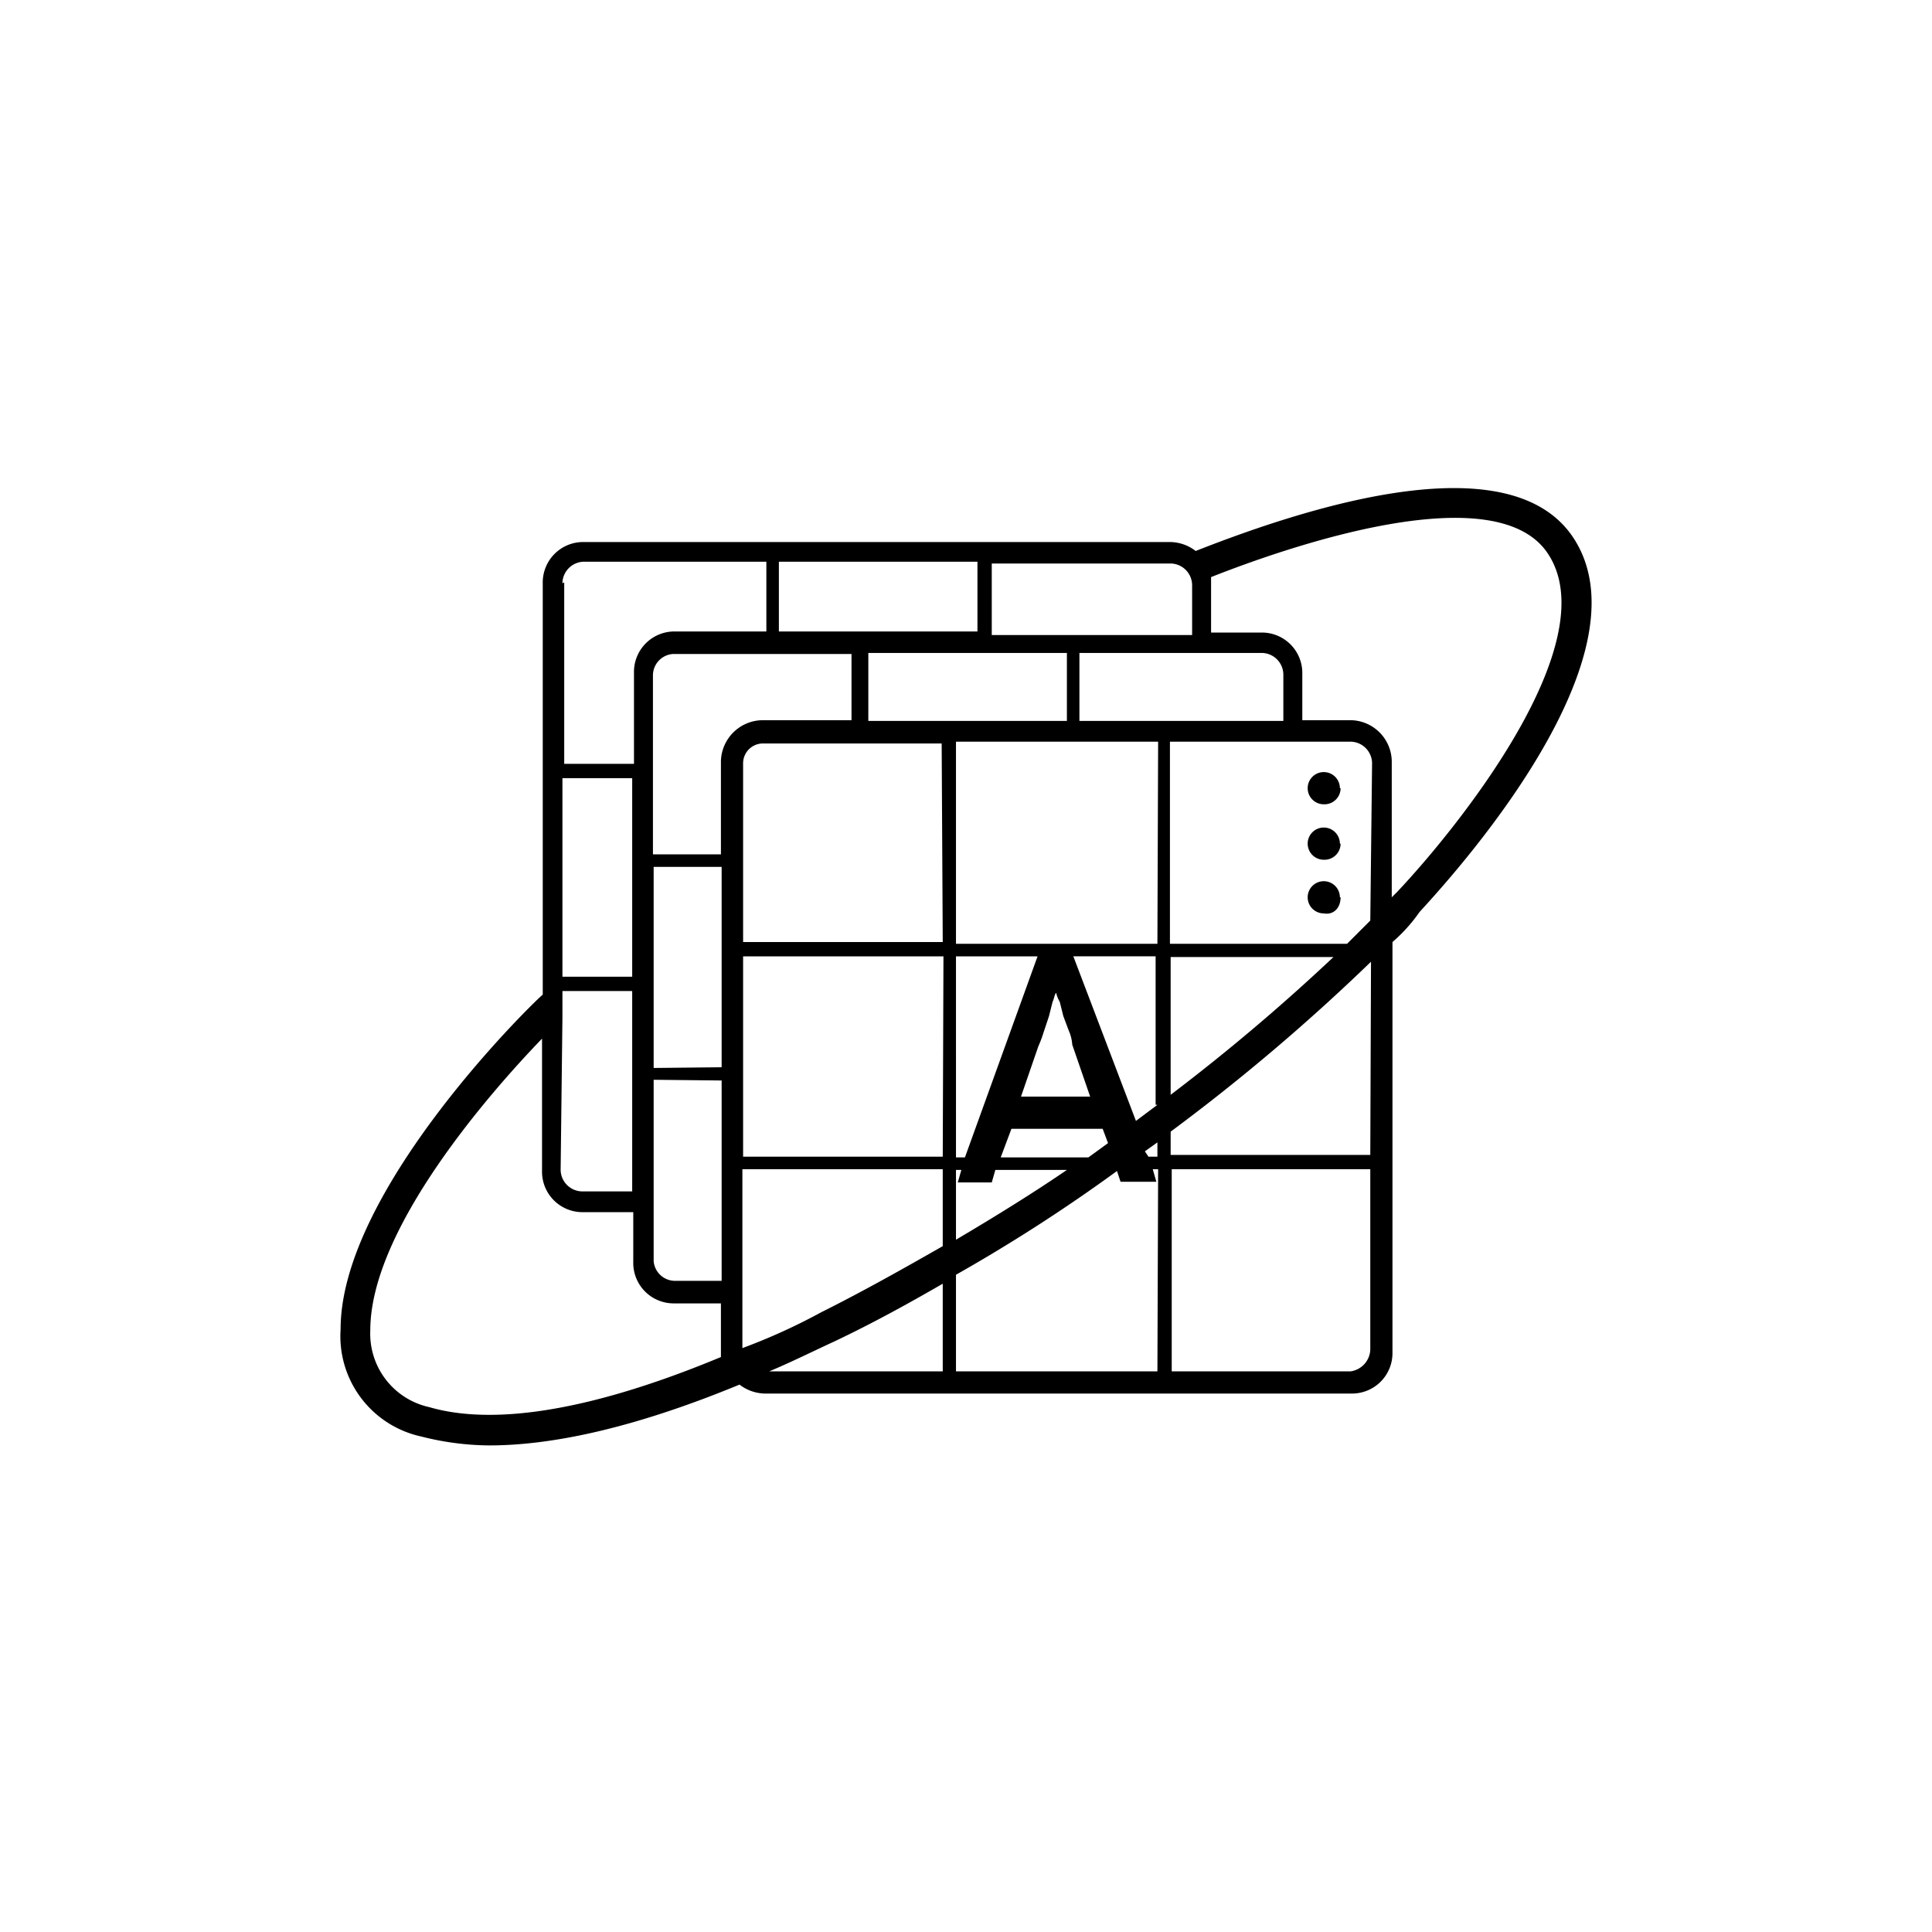 <svg data-name="Layer 1" xmlns="http://www.w3.org/2000/svg" viewBox="0 0 108 108"><title>Icon_RH_Software_App-Bmicroservice_RGB_Black</title><path d="M79.34 51c.5-.6 13.1-13.7 8.7-20.8-3.4-5.5-14.6-2-21.2.6a2.39 2.39 0 0 0-1.4-.5h-32.8a2.26 2.26 0 0 0-2.3 2.3v23c-.5.4-11.3 10.9-11.3 18.7a5.74 5.74 0 0 0 4.5 6 15.83 15.83 0 0 0 3.8.5c3.2 0 7.7-.8 14-3.4a2.39 2.39 0 0 0 1.4.5h32.8a2.26 2.26 0 0 0 2.3-2.3V52.66a9 9 0 0 0 1.5-1.66zm-19-10.7v-3.8h10.2a1.22 1.22 0 0 1 1.2 1.2v2.6zm5.1 13.2h9.1a112.11 112.11 0 0 1-9.1 7.7zm-10-22h10a1.22 1.22 0 0 1 1.2 1.2v2.8h-11.2zm0 34.6l.2-.7h4c-1.9 1.3-4 2.6-6.2 3.9v-3.9h.3l-.2.7zm.5-1.4l.6-1.6h5.1l.3.8-1.1.8zm1.1-3.3l1-2.9a6.89 6.89 0 0 0 .3-.8l.3-.9.2-.8c.1-.2.1-.4.2-.5a1.69 1.69 0 0 0 .2.5l.2.8.3.8a2.35 2.35 0 0 1 .2.8l1 2.9H57zm-3.1 3.3h-.5V53.46H58zm-5.4-24.4v-3.8h11.1v3.8zm-5-8.9h11.1v3.9h-11.1zm-12.1 1.2a1.22 1.22 0 0 1 1.2-1.2h10.2v3.9h-5.1a2.26 2.26 0 0 0-2.3 2.3v5.1h-3.9V32.56zm5.1 27.1V48.46h3.8v11.2zm3.8.7v11.2h-2.6a1.2 1.2 0 0 1-1.2-1.1V60.36zm-8.9-16.9h3.9v11.1h-3.9zm0 13.4v-1.5h3.9v11.2h-2.8a1.22 1.22 0 0 1-1.2-1.2zM24 78.66a4.2 4.2 0 0 1-3.3-4.3c0-5.7 6.8-13.4 9.6-16.3v7.4a2.26 2.26 0 0 0 2.3 2.3h2.8v2.8a2.26 2.26 0 0 0 2.3 2.3h2.6v3c-8.66 3.6-13.56 3.6-16.3 2.8zm16.3-36v5.1h-3.8v-10a1.2 1.2 0 0 1 1.1-1.2h10v3.7h-5a2.35 2.35 0 0 0-2.3 2.4zm12.4 34H43c1.2-.5 2.4-1.1 3.7-1.7 2.1-1 4.1-2.1 6-3.2zm0-7c-2.1 1.2-4.4 2.5-6.8 3.7a33.61 33.61 0 0 1-4.4 2v-10h11.2zm0-5H41.54v-11.2h11.2zm0-12H41.54v-10a1.11 1.11 0 0 1 1.1-1.1h10zm12 24H53.44v-5.4a93.4 93.4 0 0 0 9-5.8l.2.6h2l-.2-.7h.3zm0-12h-.5l-.2-.3.7-.5zm0-2.9l-1.2.9-3.5-9.2h4.6v8.3zm0-9H53.44v-11.3h11.3zm11.9 22.7a1.28 1.28 0 0 1-1.1 1.2h-10v-11.3h11.1zm0-10.9H65.44v-1.3a112.45 112.45 0 0 0 11.2-9.5zm0-13.1l-1.3 1.3h-9.9v-11.3h10.1a1.22 1.22 0 0 1 1.2 1.2zm-1.1-11.2h-2.7v-2.6a2.26 2.26 0 0 0-2.3-2.3h-2.8v-3.1c4.3-1.7 16.1-5.8 18.9-1.2 3.1 5-5.1 15.2-8.5 18.8l-.3.3v-7.6a2.33 2.33 0 0 0-2.26-2.3zm-.6 9.9a.9.9 0 1 0-.9.9c.54.1.94-.3.94-.9zm0-6.1a.9.9 0 1 0-.9.9.9.9 0 0 0 .94-.9zm0 3.1a.9.9 0 1 0-.9.9.9.9 0 0 0 .94-.9z"/></svg>